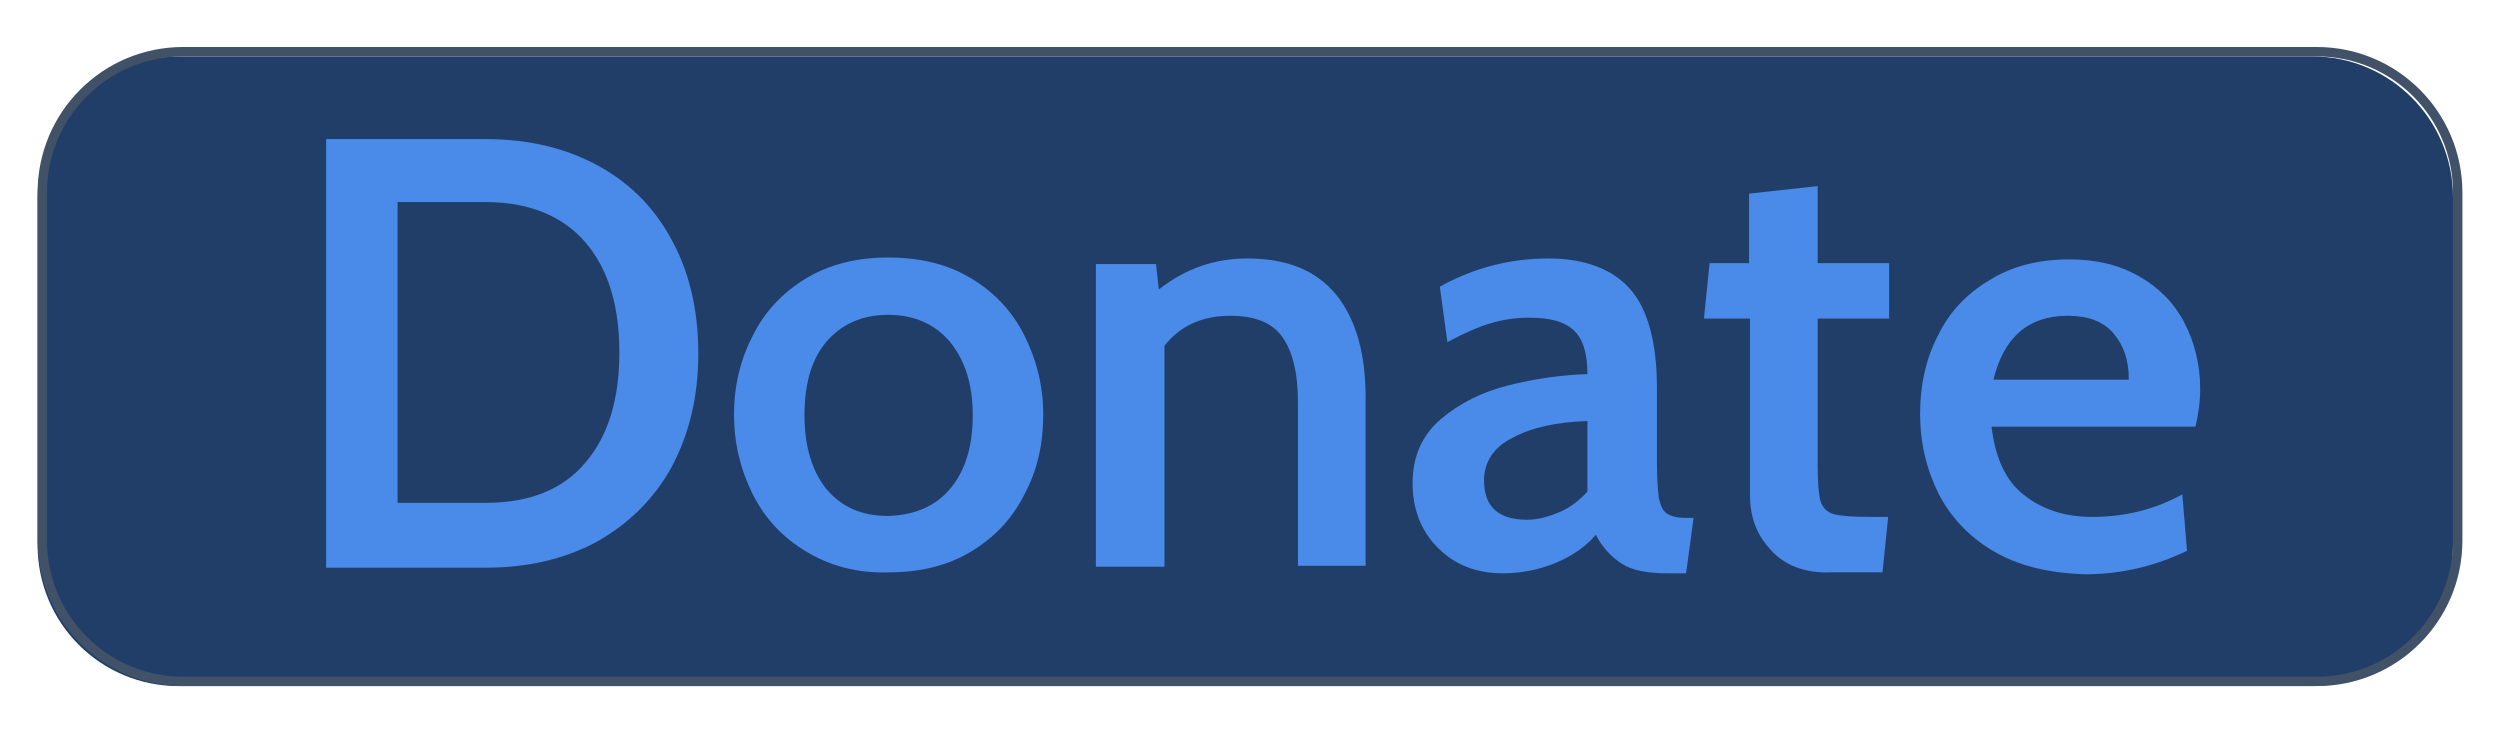 <?xml version="1.0" encoding="utf-8"?>
<!-- Generator: Adobe Illustrator 16.0.0, SVG Export Plug-In . SVG Version: 6.00 Build 0)  -->
<!DOCTYPE svg PUBLIC "-//W3C//DTD SVG 1.1//EN" "http://www.w3.org/Graphics/SVG/1.1/DTD/svg11.dtd">
<svg version="1.1" id="Layer_1" xmlns="http://www.w3.org/2000/svg" xmlns:xlink="http://www.w3.org/1999/xlink" x="0px" y="0px"
	 width="266px" height="78px" viewBox="0 0 266 78" style="enable-background:new 0 0 266 78;" xml:space="preserve">
<g>
	<path style="fill:#213E68;" d="M261,58c0,8.3-6.7,15-15,15H19c-8.3,0-15-6.7-15-15V21c0-8.3,6.7-15,15-15h227c8.3,0,15,6.7,15,15
		V58z"/>
	<path style="fill:none;stroke:#415168;stroke-miterlimit:10;" d="M261.5,57.5c0,8.3-6.7,15-15,15h-227c-8.3,0-15-6.7-15-15v-37
		c0-8.3,6.7-15,15-15h227c8.3,0,15,6.7,15,15V57.5z"/>
</g>
<g>
	<path style="fill:#4A8AE8;" d="M34.7,14.8h17c4.4,0,8.3,0.9,11.7,2.7c3.4,1.8,6.1,4.4,8,7.9c1.9,3.4,2.9,7.5,2.9,12.2
		s-1,8.7-2.9,12.2c-1.9,3.4-4.6,6-8,7.9c-3.4,1.8-7.3,2.7-11.7,2.7h-17V14.8z M51.7,53.5c4.6,0,8.2-1.4,10.6-4.3
		c2.4-2.8,3.6-6.7,3.6-11.7c0-5-1.2-8.9-3.6-11.7c-2.4-2.8-6-4.3-10.6-4.3h-9.4v32H51.7z"/>
	<path style="fill:#4A8AE8;" d="M85.8,58.7c-2.5-1.5-4.4-3.5-5.7-6.1c-1.3-2.6-2-5.4-2-8.5c0-3.1,0.7-5.9,2-8.4
		c1.3-2.6,3.2-4.6,5.7-6.1c2.5-1.5,5.4-2.2,8.7-2.2c3.4,0,6.3,0.7,8.8,2.2c2.5,1.5,4.4,3.5,5.7,6.1c1.3,2.6,2,5.4,2,8.4
		c0,3.1-0.6,5.9-2,8.5c-1.3,2.6-3.2,4.6-5.7,6.1c-2.5,1.5-5.4,2.2-8.8,2.2C91.2,61,88.3,60.2,85.8,58.7z M101.1,52
		c1.6-1.9,2.4-4.5,2.4-7.8c0-3.3-0.8-5.8-2.4-7.8c-1.6-1.9-3.8-2.9-6.6-2.9c-2.8,0-5,1-6.6,2.9c-1.6,1.9-2.3,4.5-2.3,7.8
		c0,3.3,0.8,5.9,2.3,7.8c1.6,1.9,3.7,2.9,6.6,2.9C97.3,54.8,99.5,53.9,101.1,52z"/>
	<path style="fill:#4A8AE8;" d="M142.2,31.4c2.1,2.6,3.1,6.3,3.1,10.9v17.9h-7.2V42.8c0-3.2-0.6-5.5-1.7-7c-1.1-1.5-2.9-2.2-5.5-2.2
		c-3,0-5.4,1.1-7,3.2v23.5h-7.3V28.1h6.4l0.3,2.7c2.8-2.2,5.9-3.3,9.4-3.3C137,27.5,140.1,28.8,142.2,31.4z"/>
	<path style="fill:#4A8AE8;" d="M153,58.3c-1.8-1.8-2.7-4.1-2.7-6.9c0-2.8,1-5.1,3-6.8c2-1.7,4.4-2.9,7.2-3.6s5.6-1.1,8.4-1.2
		c0-2.3-0.5-3.8-1.5-4.7c-1-0.9-2.5-1.3-4.7-1.3c-1.4,0-2.8,0.2-4.1,0.6c-1.4,0.4-2.9,1.1-4.6,2l-0.8-5.9c3.6-2,7.5-3,11.5-3
		c3.9,0,6.8,1.1,8.7,3.2c1.9,2.1,2.9,5.7,2.9,10.6v8c0,1.7,0.1,2.9,0.2,3.7c0.2,0.8,0.4,1.3,0.8,1.6c0.4,0.3,1.1,0.5,2,0.5h0.9
		l-0.8,5.9h-2c-2.1,0-3.7-0.3-4.8-1c-1.1-0.7-2.1-1.7-2.8-3.1c-1.1,1.3-2.6,2.3-4.3,3c-1.7,0.7-3.6,1.1-5.6,1.1
		C157.1,61,154.8,60.1,153,58.3z M165.9,54.5c1.2-0.5,2.2-1.3,3-2.2v-7.5c-3.3,0.1-6,0.7-8,1.8c-2,1-3,2.6-3,4.5
		c0,2.8,1.5,4.2,4.6,4.2C163.6,55.3,164.7,55,165.9,54.5z"/>
	<path style="fill:#4A8AE8;" d="M188.4,58.5c-1.5-1.6-2.2-3.5-2.2-5.8V33.9h-4.9l0.6-5.9h4.2v-7.4l7.3-0.8v8.2h7.6v5.9h-7.6v15.5
		c0,1.9,0.1,3.2,0.3,3.9c0.2,0.7,0.7,1.2,1.4,1.4c0.7,0.2,2,0.3,3.9,0.3h1.9l-0.6,5.9h-5.6C192,61,189.8,60.1,188.4,58.5z"/>
	<path style="fill:#4A8AE8;" d="M212.2,58.7c-2.6-1.5-4.6-3.6-5.9-6.1c-1.3-2.6-2-5.4-2-8.6c0-3,0.6-5.8,1.9-8.3
		c1.2-2.5,3.1-4.5,5.5-5.9c2.4-1.5,5.2-2.2,8.5-2.2c2.9,0,5.3,0.6,7.4,1.8c2.1,1.2,3.7,2.8,4.8,4.9s1.7,4.5,1.7,7.1
		c0,1.4-0.2,2.7-0.5,4h-21.7c0.4,3.3,1.5,5.8,3.5,7.3c1.9,1.5,4.3,2.3,7.2,2.3c3.5,0,6.7-0.8,9.6-2.4l0.5,6
		c-3.3,1.6-6.9,2.5-10.8,2.5C218,61,214.8,60.2,212.2,58.7z M226.5,40.3c0-1.9-0.5-3.5-1.6-4.8c-1.1-1.3-2.7-1.9-4.9-1.9
		c-4.2,0-6.8,2.3-7.9,6.8H226.5z"/>
</g>
<g>
</g>
<g>
</g>
<g>
</g>
<g>
</g>
<g>
</g>
<g>
</g>
<g>
</g>
<g>
</g>
<g>
</g>
<g>
</g>
<g>
</g>
<g>
</g>
<g>
</g>
<g>
</g>
<g>
</g>
<g>
</g>
</svg>
